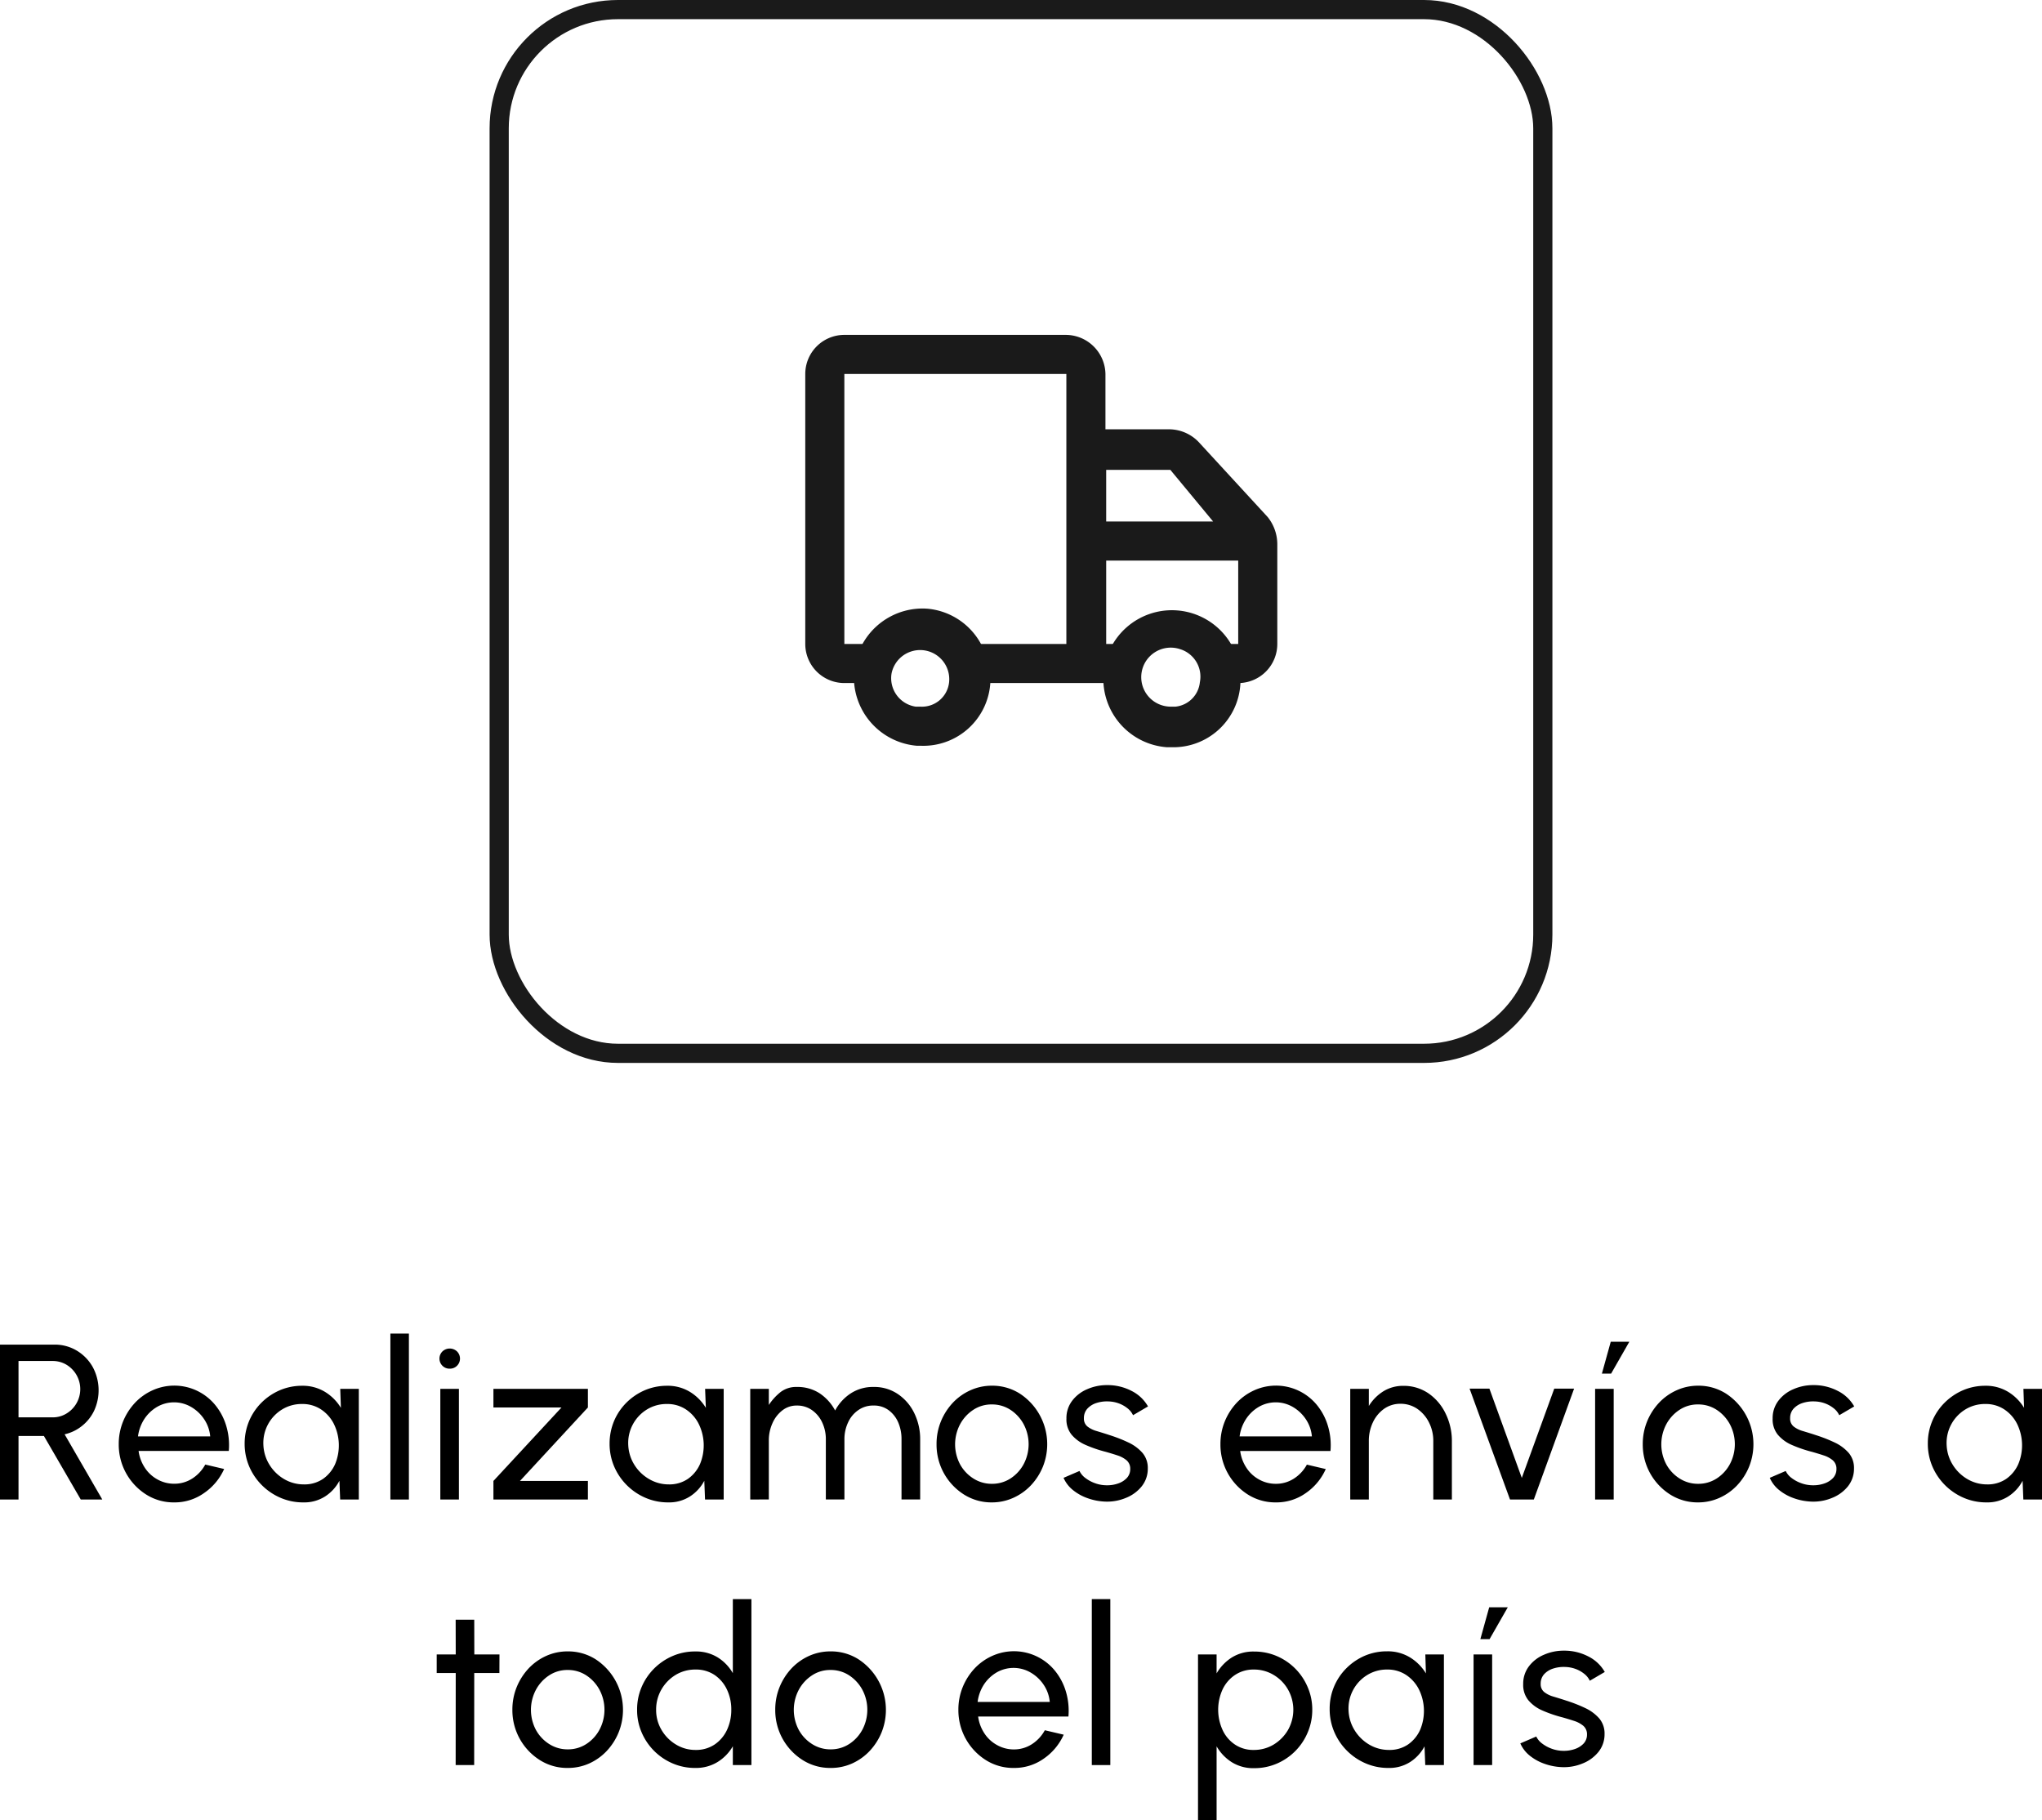<svg id="Capa_1" data-name="Capa 1" xmlns="http://www.w3.org/2000/svg" viewBox="0 0 27.686 24.679">
  <defs>
    <style>
      .cls-1 {
        fill: #1a1a1a;
        fill-rule: evenodd;
      }

      .cls-2 {
        fill: none;
        stroke: #1a1a1a;
        stroke-width: 0.26px;
      }
    </style>
  </defs>
  <path class="cls-1" d="M18.265,9.257a.39.39,0,0,0-.27-.45.4.4,0,1,0-.13.78h.07A.37.37,0,0,0,18.265,9.257Zm.55,0a.93.93,0,1,0-1,.88h.06a.91.91,0,0,0,.94-.87h0Z" transform="translate(-1.997 -0.007)"/>
  <path class="cls-1" d="M14.865,9.257a.395.395,0,0,0-.78-.12h0a.39.39,0,0,0,.321.449l.009.001h.06A.37.37,0,0,0,14.865,9.257Zm.54,0a.92.92,0,0,0-.835-.998l-.035-.002a.932.932,0,0,0-.11,1.86h.05a.91.91,0,0,0,.95-.868l0-.002h0Z" transform="translate(-1.997 -0.007)"/>
  <path class="cls-1" d="M16.445,5.077h-3v3.66h.34a.86.86,0,0,0-.19.53h-.15a.53.53,0,0,1-.53-.53v-3.66a.53.53,0,0,1,.53-.53h3a.54.54,0,0,1,.54.53v.75h.87a.56.56,0,0,1,.41.19l.92,1a.59.59,0,0,1,.13.36v1.36a.53.53,0,0,1-.51.53.82.82,0,0,0-.21-.53h.19v-1.13h-1.79v1.13h.17a.87.87,0,0,0-.2.53h-1.57a.81.81,0,0,0-.2-.53h1.26v-3.66Zm2,2h-1.45v-.7h.87Z" transform="translate(-1.997 -0.007)"/>
  <rect class="cls-2" x="6.768" y="0.13" width="14.15" height="14.15" rx="1.61"/>
  <path d="M1.997,20.336v-2.1H2.734a.579.579,0,0,1,.305.082.605.605,0,0,1,.216.223.663.663,0,0,1,.019.589.585.585,0,0,1-.165.208.578.578,0,0,1-.236.114l.511.884H3.092l-.5-.862H2.248v.862Zm.251-1.114H2.71a.352.352,0,0,0,.187-.051.386.386,0,0,0,0-.663.361.361,0,0,0-.187-.05H2.248Z" transform="translate(-1.997 -0.007)"/>
  <path d="M4.357,20.375a.695.695,0,0,1-.377-.106.8.8,0,0,1-.373-.683.807.807,0,0,1,.059-.309.829.829,0,0,1,.161-.252.753.753,0,0,1,.239-.17.717.717,0,0,1,.846.196.81.81,0,0,1,.151.282.909.909,0,0,1,.036.344H3.876a.539.539,0,0,0,.084.227.476.476,0,0,0,.169.158.462.462,0,0,0,.229.06.446.446,0,0,0,.245-.07.52.52,0,0,0,.177-.19l.256.06a.778.778,0,0,1-.272.326A.686.686,0,0,1,4.357,20.375ZM3.868,19.48h.979a.495.495,0,0,0-.081-.231.533.533,0,0,0-.176-.167.46.46,0,0,0-.463-.002.523.523,0,0,0-.174.166A.566.566,0,0,0,3.868,19.48Z" transform="translate(-1.997 -0.007)"/>
  <path d="M6.61,18.836h.252v1.5H6.609l-.01-.254a.564.564,0,0,1-.194.212.522.522,0,0,1-.293.081.771.771,0,0,1-.311-.062.808.808,0,0,1-.426-.427.78.78,0,0,1-.061-.31.788.788,0,0,1,.06-.303.78.78,0,0,1,.168-.25.8.8,0,0,1,.248-.168.761.761,0,0,1,.302-.061.579.579,0,0,1,.312.083.648.648,0,0,1,.215.216Zm-.492,1.295a.444.444,0,0,0,.259-.075.483.483,0,0,0,.164-.201.661.661,0,0,0-.021-.551.51.51,0,0,0-.174-.192.455.455,0,0,0-.255-.071.506.506,0,0,0-.271.075.532.532,0,0,0-.252.481.551.551,0,0,0,.084.27.573.573,0,0,0,.199.193A.524.524,0,0,0,6.118,20.131Z" transform="translate(-1.997 -0.007)"/>
  <path d="M7.29,20.336v-2.25h.251v2.25Z" transform="translate(-1.997 -0.007)"/>
  <path d="M8.095,18.562a.134.134,0,0,1-.099-.039.137.137,0,0,1,0-.195.144.144,0,0,1,.197,0,.137.137,0,0,1,0,.195A.134.134,0,0,1,8.095,18.562Zm-.128.274h.252v1.5h-.252Z" transform="translate(-1.997 -0.007)"/>
  <path d="M9.968,19.088l-.921.996h.921v.252H8.687v-.252L9.61,19.088H8.687v-.252H9.968Z" transform="translate(-1.997 -0.007)"/>
  <path d="M11.557,18.836h.252v1.5h-.253l-.01-.254a.563.563,0,0,1-.194.212.522.522,0,0,1-.293.081.771.771,0,0,1-.31-.062.808.808,0,0,1-.426-.427.78.78,0,0,1-.061-.31.788.788,0,0,1,.06-.303.78.78,0,0,1,.168-.25.801.801,0,0,1,.248-.168.761.761,0,0,1,.302-.061.579.579,0,0,1,.312.083.647.647,0,0,1,.215.216Zm-.492,1.295a.444.444,0,0,0,.259-.075.482.482,0,0,0,.164-.201.66.66,0,0,0-.021-.551.509.509,0,0,0-.174-.192.456.456,0,0,0-.255-.071.506.506,0,0,0-.271.075.532.532,0,0,0-.252.481.551.551,0,0,0,.084.27A.571.571,0,0,0,10.8,20.06.523.523,0,0,0,11.065,20.131Z" transform="translate(-1.997 -0.007)"/>
  <path d="M12.169,20.336v-1.5h.252v.218a.751.751,0,0,1,.162-.177.347.347,0,0,1,.217-.067.551.551,0,0,1,.308.085.647.647,0,0,1,.212.234.632.632,0,0,1,.215-.234.551.551,0,0,1,.306-.085.569.569,0,0,1,.332.098.655.655,0,0,1,.221.259.8.8,0,0,1,.079.355v.813h-.253v-.813a.572.572,0,0,0-.045-.232.404.404,0,0,0-.131-.166.33.33,0,0,0-.203-.062.346.346,0,0,0-.207.062.403.403,0,0,0-.138.166.529.529,0,0,0-.05.232v.813h-.252v-.813a.529.529,0,0,0-.05-.232.419.419,0,0,0-.138-.166.347.347,0,0,0-.206-.062.31.31,0,0,0-.196.066.445.445,0,0,0-.134.174.563.563,0,0,0-.049.236v.797Z" transform="translate(-1.997 -0.007)"/>
  <path d="M15.445,20.375a.695.695,0,0,1-.377-.106.799.799,0,0,1-.373-.683.807.807,0,0,1,.059-.309.827.827,0,0,1,.161-.252.752.752,0,0,1,.239-.17.701.701,0,0,1,.291-.062.693.693,0,0,1,.377.106.819.819,0,0,1,.315.991.82.82,0,0,1-.161.252.751.751,0,0,1-.238.17A.699.699,0,0,1,15.445,20.375Zm0-.252a.456.456,0,0,0,.255-.074.529.529,0,0,0,.178-.196.578.578,0,0,0-.001-.536.54.54,0,0,0-.18-.197.453.453,0,0,0-.252-.073.444.444,0,0,0-.253.074.536.536,0,0,0-.179.197.58.58,0,0,0,.001.541.524.524,0,0,0,.182.193A.459.459,0,0,0,15.445,20.123Z" transform="translate(-1.997 -0.007)"/>
  <path d="M16.979,20.364a.79.79,0,0,1-.236-.046.664.664,0,0,1-.201-.112.435.435,0,0,1-.125-.164l.216-.093a.26.26,0,0,0,.081.096.487.487,0,0,0,.136.072.465.465,0,0,0,.154.026.447.447,0,0,0,.154-.025.289.289,0,0,0,.118-.075.176.176,0,0,0,.045-.121.149.149,0,0,0-.05-.118.369.369,0,0,0-.126-.067c-.051-.017-.102-.032-.154-.047a1.747,1.747,0,0,1-.275-.094.515.515,0,0,1-.191-.14.328.328,0,0,1-.069-.217.387.387,0,0,1,.077-.241.497.497,0,0,1,.203-.157.66.66,0,0,1,.27-.056.702.702,0,0,1,.332.078.526.526,0,0,1,.224.211l-.203.119a.258.258,0,0,0-.078-.096.417.417,0,0,0-.12-.066.447.447,0,0,0-.138-.025.464.464,0,0,0-.162.022.283.283,0,0,0-.122.077.189.189,0,0,0-.046.129.136.136,0,0,0,.049.113.363.363,0,0,0,.128.062c.052.016.109.033.172.054a2.006,2.006,0,0,1,.255.1.58.58,0,0,1,.191.142.315.315,0,0,1,.071.212.379.379,0,0,1-.083.241.521.521,0,0,1-.214.156A.658.658,0,0,1,16.979,20.364Z" transform="translate(-1.997 -0.007)"/>
  <path d="M19.294,20.375a.694.694,0,0,1-.377-.106.799.799,0,0,1-.373-.683.807.807,0,0,1,.059-.309.83.83,0,0,1,.161-.252.753.753,0,0,1,.239-.17.717.717,0,0,1,.846.196A.81.81,0,0,1,20,19.334a.907.907,0,0,1,.036.344H18.812a.536.536,0,0,0,.084.227.475.475,0,0,0,.169.158.463.463,0,0,0,.229.06.446.446,0,0,0,.245-.07.519.519,0,0,0,.177-.19l.256.06a.778.778,0,0,1-.271.326A.687.687,0,0,1,19.294,20.375Zm-.489-.895h.979a.496.496,0,0,0-.081-.231.533.533,0,0,0-.176-.167.46.46,0,0,0-.463-.002.523.523,0,0,0-.174.166A.564.564,0,0,0,18.804,19.48Z" transform="translate(-1.997 -0.007)"/>
  <path d="M21.682,19.538v.798H21.43v-.792a.549.549,0,0,0-.059-.254.486.486,0,0,0-.159-.184.4.4,0,0,0-.227-.068.38.38,0,0,0-.222.068.471.471,0,0,0-.152.184.586.586,0,0,0-.055.254v.792h-.252v-1.5h.252v.232a.615.615,0,0,1,.2-.201.505.505,0,0,1,.266-.072.593.593,0,0,1,.343.102.697.697,0,0,1,.231.272A.839.839,0,0,1,21.682,19.538Z" transform="translate(-1.997 -0.007)"/>
  <path d="M22.793,20.336H22.47l-.548-1.503h.269l.439,1.21.44-1.21h.269Z" transform="translate(-1.997 -0.007)"/>
  <path d="M23.624,18.836h.252v1.5h-.252Zm.092-.207.12-.432h.252l-.247.432Z" transform="translate(-1.997 -0.007)"/>
  <path d="M25.02,20.375a.695.695,0,0,1-.377-.106.799.799,0,0,1-.373-.683.807.807,0,0,1,.059-.309.827.827,0,0,1,.161-.252.752.752,0,0,1,.239-.17.701.701,0,0,1,.291-.062.694.694,0,0,1,.377.106.819.819,0,0,1,.315.991.819.819,0,0,1-.161.252.749.749,0,0,1-.238.17A.7.7,0,0,1,25.02,20.375Zm0-.252a.456.456,0,0,0,.255-.074.529.529,0,0,0,.178-.196.578.578,0,0,0-.001-.536.54.54,0,0,0-.18-.197.453.453,0,0,0-.252-.073.445.445,0,0,0-.253.074.537.537,0,0,0-.179.197.58.58,0,0,0,.001.541.524.524,0,0,0,.182.193A.459.459,0,0,0,25.02,20.123Z" transform="translate(-1.997 -0.007)"/>
  <path d="M26.554,20.364a.79.79,0,0,1-.236-.046.664.664,0,0,1-.201-.112.435.435,0,0,1-.125-.164l.216-.093a.26.26,0,0,0,.081.096.487.487,0,0,0,.136.072.465.465,0,0,0,.154.026.447.447,0,0,0,.154-.025.289.289,0,0,0,.118-.075.176.176,0,0,0,.045-.121.149.149,0,0,0-.05-.118.368.368,0,0,0-.126-.067c-.051-.017-.102-.032-.154-.047a1.747,1.747,0,0,1-.275-.094.515.515,0,0,1-.191-.14.328.328,0,0,1-.069-.217.387.387,0,0,1,.077-.241.497.497,0,0,1,.203-.157.659.659,0,0,1,.27-.056.702.702,0,0,1,.332.078.526.526,0,0,1,.224.211l-.203.119a.258.258,0,0,0-.078-.096.417.417,0,0,0-.12-.066.447.447,0,0,0-.138-.025.464.464,0,0,0-.162.022.283.283,0,0,0-.122.077.189.189,0,0,0-.046.129.136.136,0,0,0,.049.113.363.363,0,0,0,.128.062c.052.016.109.033.172.054a2.006,2.006,0,0,1,.255.1.58.58,0,0,1,.191.142.315.315,0,0,1,.071.212.379.379,0,0,1-.083.241.521.521,0,0,1-.214.156A.658.658,0,0,1,26.554,20.364Z" transform="translate(-1.997 -0.007)"/>
  <path d="M29.431,18.836h.252v1.5H29.43l-.01-.254a.564.564,0,0,1-.194.212.522.522,0,0,1-.293.081.771.771,0,0,1-.311-.062.808.808,0,0,1-.426-.427.78.78,0,0,1-.061-.31.773.773,0,0,1,.228-.553.801.801,0,0,1,.248-.168.761.761,0,0,1,.302-.061.579.579,0,0,1,.312.083.648.648,0,0,1,.215.216Zm-.492,1.295a.444.444,0,0,0,.259-.075.483.483,0,0,0,.164-.201.661.661,0,0,0-.02-.551.51.51,0,0,0-.174-.192.455.455,0,0,0-.255-.071.506.506,0,0,0-.271.075.532.532,0,0,0-.252.481.551.551,0,0,0,.084.27.573.573,0,0,0,.199.193A.524.524,0,0,0,28.939,20.131Z" transform="translate(-1.997 -0.007)"/>
  <path d="M8.768,22.688H8.427l-.001,1.248H8.175l.001-1.248H7.918v-.252h.258l-.001-.471h.252l.001.471h.341Z" transform="translate(-1.997 -0.007)"/>
  <path d="M9.694,23.975a.693.693,0,0,1-.377-.106.799.799,0,0,1-.373-.683.806.806,0,0,1,.059-.308.83.83,0,0,1,.161-.252.753.753,0,0,1,.239-.17.701.701,0,0,1,.291-.061.694.694,0,0,1,.377.106.819.819,0,0,1,.314.991.82.82,0,0,1-.161.252.751.751,0,0,1-.238.17A.699.699,0,0,1,9.694,23.975Zm0-.252a.455.455,0,0,0,.255-.074.528.528,0,0,0,.178-.196.577.577,0,0,0-.001-.536.539.539,0,0,0-.18-.197.453.453,0,0,0-.252-.073.445.445,0,0,0-.253.074.535.535,0,0,0-.179.197.581.581,0,0,0,.001.541.525.525,0,0,0,.182.193A.459.459,0,0,0,9.694,23.723Z" transform="translate(-1.997 -0.007)"/>
  <path d="M11.933,21.686h.252v2.25h-.252v-.255a.607.607,0,0,1-.206.213.559.559,0,0,1-.303.081.76.76,0,0,1-.306-.061.796.796,0,0,1-.422-.422.76.76,0,0,1-.061-.306.768.768,0,0,1,.061-.307.795.795,0,0,1,.17-.252.806.806,0,0,1,.252-.17.76.76,0,0,1,.306-.061.558.558,0,0,1,.303.08.609.609,0,0,1,.206.214Zm-.506,2.045a.451.451,0,0,0,.258-.073.488.488,0,0,0,.168-.197.638.638,0,0,0,.059-.275.624.624,0,0,0-.06-.276.49.49,0,0,0-.169-.197.453.453,0,0,0-.256-.072.512.512,0,0,0-.27.073.555.555,0,0,0-.192.197.541.541,0,0,0-.072.275.525.525,0,0,0,.074.275.558.558,0,0,0,.194.196A.505.505,0,0,0,11.427,23.731Z" transform="translate(-1.997 -0.007)"/>
  <path d="M13.258,23.975a.694.694,0,0,1-.377-.106.799.799,0,0,1-.373-.683.806.806,0,0,1,.059-.308.826.826,0,0,1,.161-.252.752.752,0,0,1,.239-.17.701.701,0,0,1,.291-.061.693.693,0,0,1,.377.106.819.819,0,0,1,.315.991.82.82,0,0,1-.161.252.751.751,0,0,1-.238.17A.699.699,0,0,1,13.258,23.975Zm0-.252a.456.456,0,0,0,.255-.074.529.529,0,0,0,.178-.196.578.578,0,0,0-.001-.536.54.54,0,0,0-.18-.197.453.453,0,0,0-.252-.073.444.444,0,0,0-.253.074.536.536,0,0,0-.179.197.58.58,0,0,0,.001.541.524.524,0,0,0,.182.193A.459.459,0,0,0,13.258,23.723Z" transform="translate(-1.997 -0.007)"/>
  <path d="M15.741,23.975a.694.694,0,0,1-.377-.106.799.799,0,0,1-.373-.683.806.806,0,0,1,.059-.308.826.826,0,0,1,.161-.252.752.752,0,0,1,.239-.17.717.717,0,0,1,.846.196.811.811,0,0,1,.151.282.909.909,0,0,1,.036.344H15.259a.539.539,0,0,0,.084.227.476.476,0,0,0,.169.158.464.464,0,0,0,.229.061.446.446,0,0,0,.245-.07.52.52,0,0,0,.177-.19l.256.06a.78.78,0,0,1-.272.326A.687.687,0,0,1,15.741,23.975Zm-.489-.895H16.23a.495.495,0,0,0-.081-.23.533.533,0,0,0-.176-.167A.46.46,0,0,0,15.51,22.68a.523.523,0,0,0-.174.166A.565.565,0,0,0,15.252,23.079Z" transform="translate(-1.997 -0.007)"/>
  <path d="M16.8,23.936v-2.25h.251v2.25Z" transform="translate(-1.997 -0.007)"/>
  <path d="M18.492,24.686H18.24v-2.25h.252v.257a.629.629,0,0,1,.204-.214A.549.549,0,0,1,19,22.397a.771.771,0,0,1,.307.061.792.792,0,0,1,.42.422.76.76,0,0,1,.062.306.773.773,0,0,1-.062.308.79.79,0,0,1-.42.423A.771.771,0,0,1,19,23.978a.549.549,0,0,1-.304-.082.62.62,0,0,1-.204-.214Zm.504-2.045a.45.45,0,0,0-.255.074.485.485,0,0,0-.168.196.662.662,0,0,0,0,.549.476.476,0,0,0,.168.198.444.444,0,0,0,.255.073.516.516,0,0,0,.268-.072.565.565,0,0,0,.195-.197.556.556,0,0,0,.001-.55.543.543,0,0,0-.193-.197A.514.514,0,0,0,18.996,22.641Z" transform="translate(-1.997 -0.007)"/>
  <path d="M21.322,22.436h.252v1.5H21.321l-.01-.254a.565.565,0,0,1-.194.212.523.523,0,0,1-.293.081.771.771,0,0,1-.311-.062.808.808,0,0,1-.426-.427.779.779,0,0,1-.062-.311.772.772,0,0,1,.228-.553.801.801,0,0,1,.248-.168.762.762,0,0,1,.302-.06.579.579,0,0,1,.312.083.648.648,0,0,1,.215.216Zm-.492,1.295a.444.444,0,0,0,.259-.075.483.483,0,0,0,.164-.201.661.661,0,0,0-.021-.551.511.511,0,0,0-.174-.192.456.456,0,0,0-.255-.071.506.506,0,0,0-.27.075.532.532,0,0,0-.252.481.551.551,0,0,0,.084.27.573.573,0,0,0,.199.193A.523.523,0,0,0,20.83,23.731Z" transform="translate(-1.997 -0.007)"/>
  <path d="M21.976,22.436h.252v1.5h-.252Zm.092-.207.12-.432h.252l-.247.432Z" transform="translate(-1.997 -0.007)"/>
  <path d="M23.172,23.964a.79.79,0,0,1-.236-.046.664.664,0,0,1-.201-.112.437.437,0,0,1-.125-.164l.216-.093a.259.259,0,0,0,.081.096.487.487,0,0,0,.136.072.465.465,0,0,0,.154.026.445.445,0,0,0,.154-.025.289.289,0,0,0,.118-.075.175.175,0,0,0,.045-.121.149.149,0,0,0-.05-.118.368.368,0,0,0-.126-.067c-.051-.017-.102-.032-.154-.047a1.747,1.747,0,0,1-.275-.094.514.514,0,0,1-.191-.14.328.328,0,0,1-.069-.217.387.387,0,0,1,.077-.241.496.496,0,0,1,.203-.157.659.659,0,0,1,.27-.056.703.703,0,0,1,.332.078.526.526,0,0,1,.224.211l-.203.119a.258.258,0,0,0-.078-.096.415.415,0,0,0-.12-.066.447.447,0,0,0-.138-.025.464.464,0,0,0-.162.022.282.282,0,0,0-.122.077.189.189,0,0,0-.046.129.136.136,0,0,0,.049.113.363.363,0,0,0,.128.062c.052.016.109.033.172.054a2.006,2.006,0,0,1,.255.1.58.58,0,0,1,.191.142.316.316,0,0,1,.071.212.379.379,0,0,1-.083.241.521.521,0,0,1-.214.156A.658.658,0,0,1,23.172,23.964Z" transform="translate(-1.997 -0.007)"/>
</svg>
